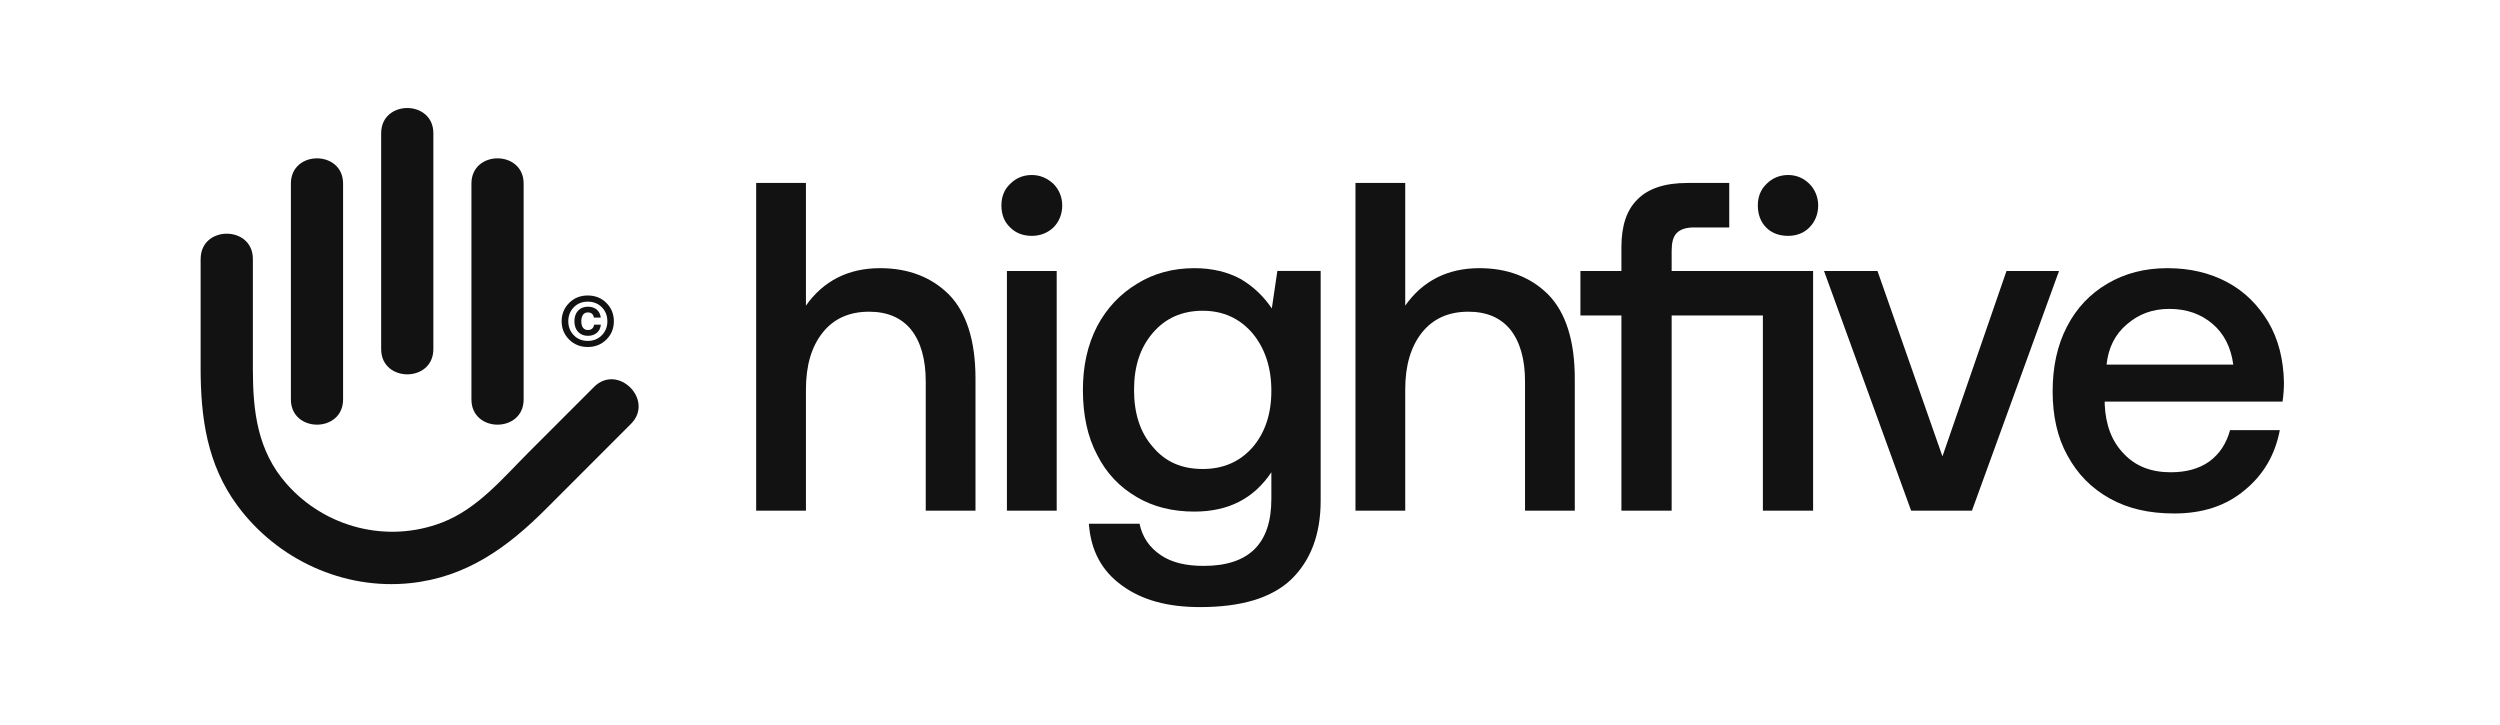 <svg width="162" height="47" viewBox="0 0 162 47" fill="none" xmlns="http://www.w3.org/2000/svg">
<path d="M18.85 11.896V25.883C18.85 28.062 22.232 28.064 22.232 25.883V11.896C22.232 9.717 18.85 9.714 18.85 11.896Z" fill="#121212"/>
<path d="M13 23.823C13 27.05 13.41 30.091 15.391 32.773C17.97 36.259 22.246 38.24 26.582 37.788C30.231 37.408 32.889 35.469 35.387 32.97L40.885 27.469C42.428 25.925 40.034 23.53 38.492 25.074L34.249 29.318C32.558 31.011 30.936 32.978 28.647 33.858C25.098 35.224 21.075 34.198 18.569 31.353C16.678 29.206 16.386 26.639 16.386 23.918V16.779C16.386 14.6 13.003 14.597 13.003 16.779H13V23.823Z" fill="#121212"/>
<path d="M24.699 8.635V22.622C24.699 24.801 28.082 24.804 28.082 22.622V8.635C28.082 6.456 24.699 6.454 24.699 8.635Z" fill="#121212"/>
<path d="M30.549 11.896V25.883C30.549 28.062 33.932 28.064 33.932 25.883V11.896C33.932 9.717 30.549 9.714 30.549 11.896Z" fill="#121212"/>
<path d="M61.481 19.075C60.346 17.953 58.853 17.377 57.032 17.377C54.972 17.377 53.359 18.196 52.225 19.803V11.855H49V33.091H52.225V25.234C52.225 23.686 52.583 22.473 53.3 21.563C54.016 20.653 55.031 20.198 56.315 20.198C57.51 20.198 58.405 20.592 59.032 21.351C59.659 22.139 59.988 23.262 59.988 24.718V33.091H63.212V24.536C63.212 22.048 62.615 20.228 61.481 19.075Z" fill="#121212"/>
<path d="M68.265 11.916C67.877 11.552 67.399 11.34 66.862 11.34C66.294 11.34 65.817 11.552 65.458 11.916C65.07 12.28 64.891 12.766 64.891 13.312C64.891 13.888 65.07 14.373 65.458 14.738C65.817 15.101 66.294 15.284 66.862 15.284C67.399 15.284 67.877 15.101 68.265 14.738C68.623 14.373 68.832 13.888 68.832 13.312C68.832 12.766 68.623 12.28 68.265 11.916ZM65.249 17.559V33.091H68.474V17.559H65.249Z" fill="#121212"/>
<path d="M85.579 17.558H82.772L82.414 19.985C81.876 19.197 81.219 18.56 80.383 18.074C79.547 17.619 78.532 17.377 77.397 17.377C76.024 17.377 74.77 17.71 73.695 18.378C72.59 19.045 71.725 19.955 71.097 21.138C70.471 22.352 70.172 23.717 70.172 25.264C70.172 26.902 70.471 28.297 71.097 29.48C71.695 30.664 72.561 31.574 73.665 32.211C74.74 32.848 75.994 33.151 77.397 33.151C79.607 33.151 81.249 32.302 82.384 30.603V32.332C82.384 35.244 80.921 36.67 77.995 36.67C76.86 36.67 75.934 36.458 75.218 35.972C74.501 35.487 74.024 34.82 73.844 33.94H70.56C70.68 35.669 71.396 37.004 72.71 37.944C73.994 38.885 75.666 39.34 77.756 39.34C80.413 39.34 82.384 38.763 83.668 37.55C84.922 36.336 85.579 34.638 85.579 32.453V17.558ZM81.16 28.995C80.324 29.936 79.249 30.391 77.935 30.391C76.591 30.391 75.516 29.936 74.71 28.965C73.874 28.024 73.486 26.781 73.486 25.264C73.486 23.747 73.874 22.534 74.71 21.563C75.516 20.622 76.591 20.137 77.935 20.137C79.249 20.137 80.324 20.622 81.16 21.593C81.966 22.564 82.384 23.808 82.384 25.325C82.384 26.841 81.966 28.055 81.16 28.995Z" fill="#121212"/>
<path d="M100.315 19.075C99.18 17.953 97.687 17.377 95.866 17.377C93.806 17.377 92.193 18.196 91.059 19.803V11.855H87.834V33.091H91.059V25.234C91.059 23.686 91.417 22.473 92.133 21.563C92.85 20.653 93.865 20.198 95.149 20.198C96.344 20.198 97.239 20.592 97.866 21.351C98.493 22.139 98.822 23.262 98.822 24.718V33.091H102.046V24.536C102.046 22.048 101.449 20.228 100.315 19.075Z" fill="#121212"/>
<path d="M114.444 14.738C114.802 15.101 115.28 15.284 115.877 15.284C116.415 15.284 116.892 15.101 117.251 14.738C117.609 14.373 117.818 13.888 117.818 13.312C117.818 12.766 117.609 12.28 117.251 11.916C116.892 11.552 116.415 11.34 115.877 11.34C115.31 11.34 114.832 11.552 114.474 11.916C114.086 12.28 113.907 12.766 113.907 13.312C113.907 13.888 114.086 14.373 114.444 14.738ZM117.489 33.091V17.559H108.323V16.254C108.323 15.739 108.413 15.344 108.651 15.101C108.89 14.859 109.249 14.738 109.786 14.738H112.055V11.856H109.338C107.875 11.856 106.8 12.22 106.114 12.917C105.397 13.615 105.068 14.646 105.068 16.012V17.559H102.411V20.441H105.068V33.091H108.323V20.441H114.235V33.091H117.489Z" fill="#121212"/>
<path d="M118.197 17.559L123.841 33.091H127.782L133.425 17.559H130.021L125.871 29.572L121.661 17.559H118.197Z" fill="#121212"/>
<path d="M133.937 21.169C133.31 22.382 133.011 23.777 133.011 25.355C133.011 26.932 133.31 28.328 133.967 29.511C134.624 30.724 135.519 31.634 136.714 32.302C137.908 32.969 139.281 33.273 140.894 33.273C142.715 33.273 144.238 32.787 145.462 31.756C146.686 30.755 147.433 29.45 147.731 27.873H144.507C144.268 28.752 143.82 29.42 143.163 29.905C142.476 30.391 141.64 30.603 140.655 30.603C139.401 30.603 138.386 30.209 137.639 29.42C136.863 28.631 136.445 27.569 136.385 26.204V26.022H147.91C147.97 25.598 148 25.203 148 24.778C147.97 23.292 147.642 21.988 146.985 20.865C146.328 19.773 145.462 18.893 144.327 18.287C143.193 17.68 141.909 17.377 140.446 17.377C138.983 17.377 137.699 17.71 136.564 18.378C135.43 19.045 134.564 19.955 133.937 21.169ZM144.716 23.626H136.505C136.624 22.534 137.042 21.684 137.818 21.017C138.595 20.349 139.49 20.016 140.565 20.016C141.7 20.016 142.625 20.349 143.372 20.986C144.118 21.623 144.566 22.503 144.716 23.626Z" fill="#121212"/>
<path d="M38.087 22.485C37.604 22.485 37.202 22.324 36.879 22.001C36.556 21.678 36.395 21.284 36.395 20.818C36.395 20.351 36.556 19.955 36.879 19.631C37.202 19.308 37.604 19.148 38.087 19.148C38.57 19.148 38.972 19.308 39.295 19.631C39.618 19.955 39.778 20.348 39.778 20.818C39.778 21.287 39.618 21.683 39.295 22.001C38.972 22.324 38.57 22.485 38.087 22.485ZM39 21.723C39.236 21.481 39.357 21.18 39.357 20.818C39.357 20.455 39.236 20.154 39 19.91C38.758 19.668 38.455 19.547 38.087 19.547C37.719 19.547 37.421 19.668 37.182 19.91C36.946 20.157 36.825 20.455 36.825 20.818C36.825 21.18 36.946 21.481 37.182 21.723C37.418 21.97 37.724 22.091 38.087 22.091C38.449 22.091 38.758 21.97 39 21.723ZM37.221 20.818C37.221 20.241 37.567 19.873 38.098 19.873C38.567 19.873 38.882 20.146 38.93 20.581H38.483C38.452 20.362 38.309 20.244 38.098 20.244C37.826 20.244 37.668 20.447 37.668 20.818C37.668 21.189 37.826 21.386 38.098 21.386C38.312 21.386 38.466 21.27 38.497 21.037H38.935C38.896 21.481 38.567 21.762 38.098 21.762C37.564 21.762 37.221 21.391 37.221 20.818Z" fill="#121212"/>
</svg>
